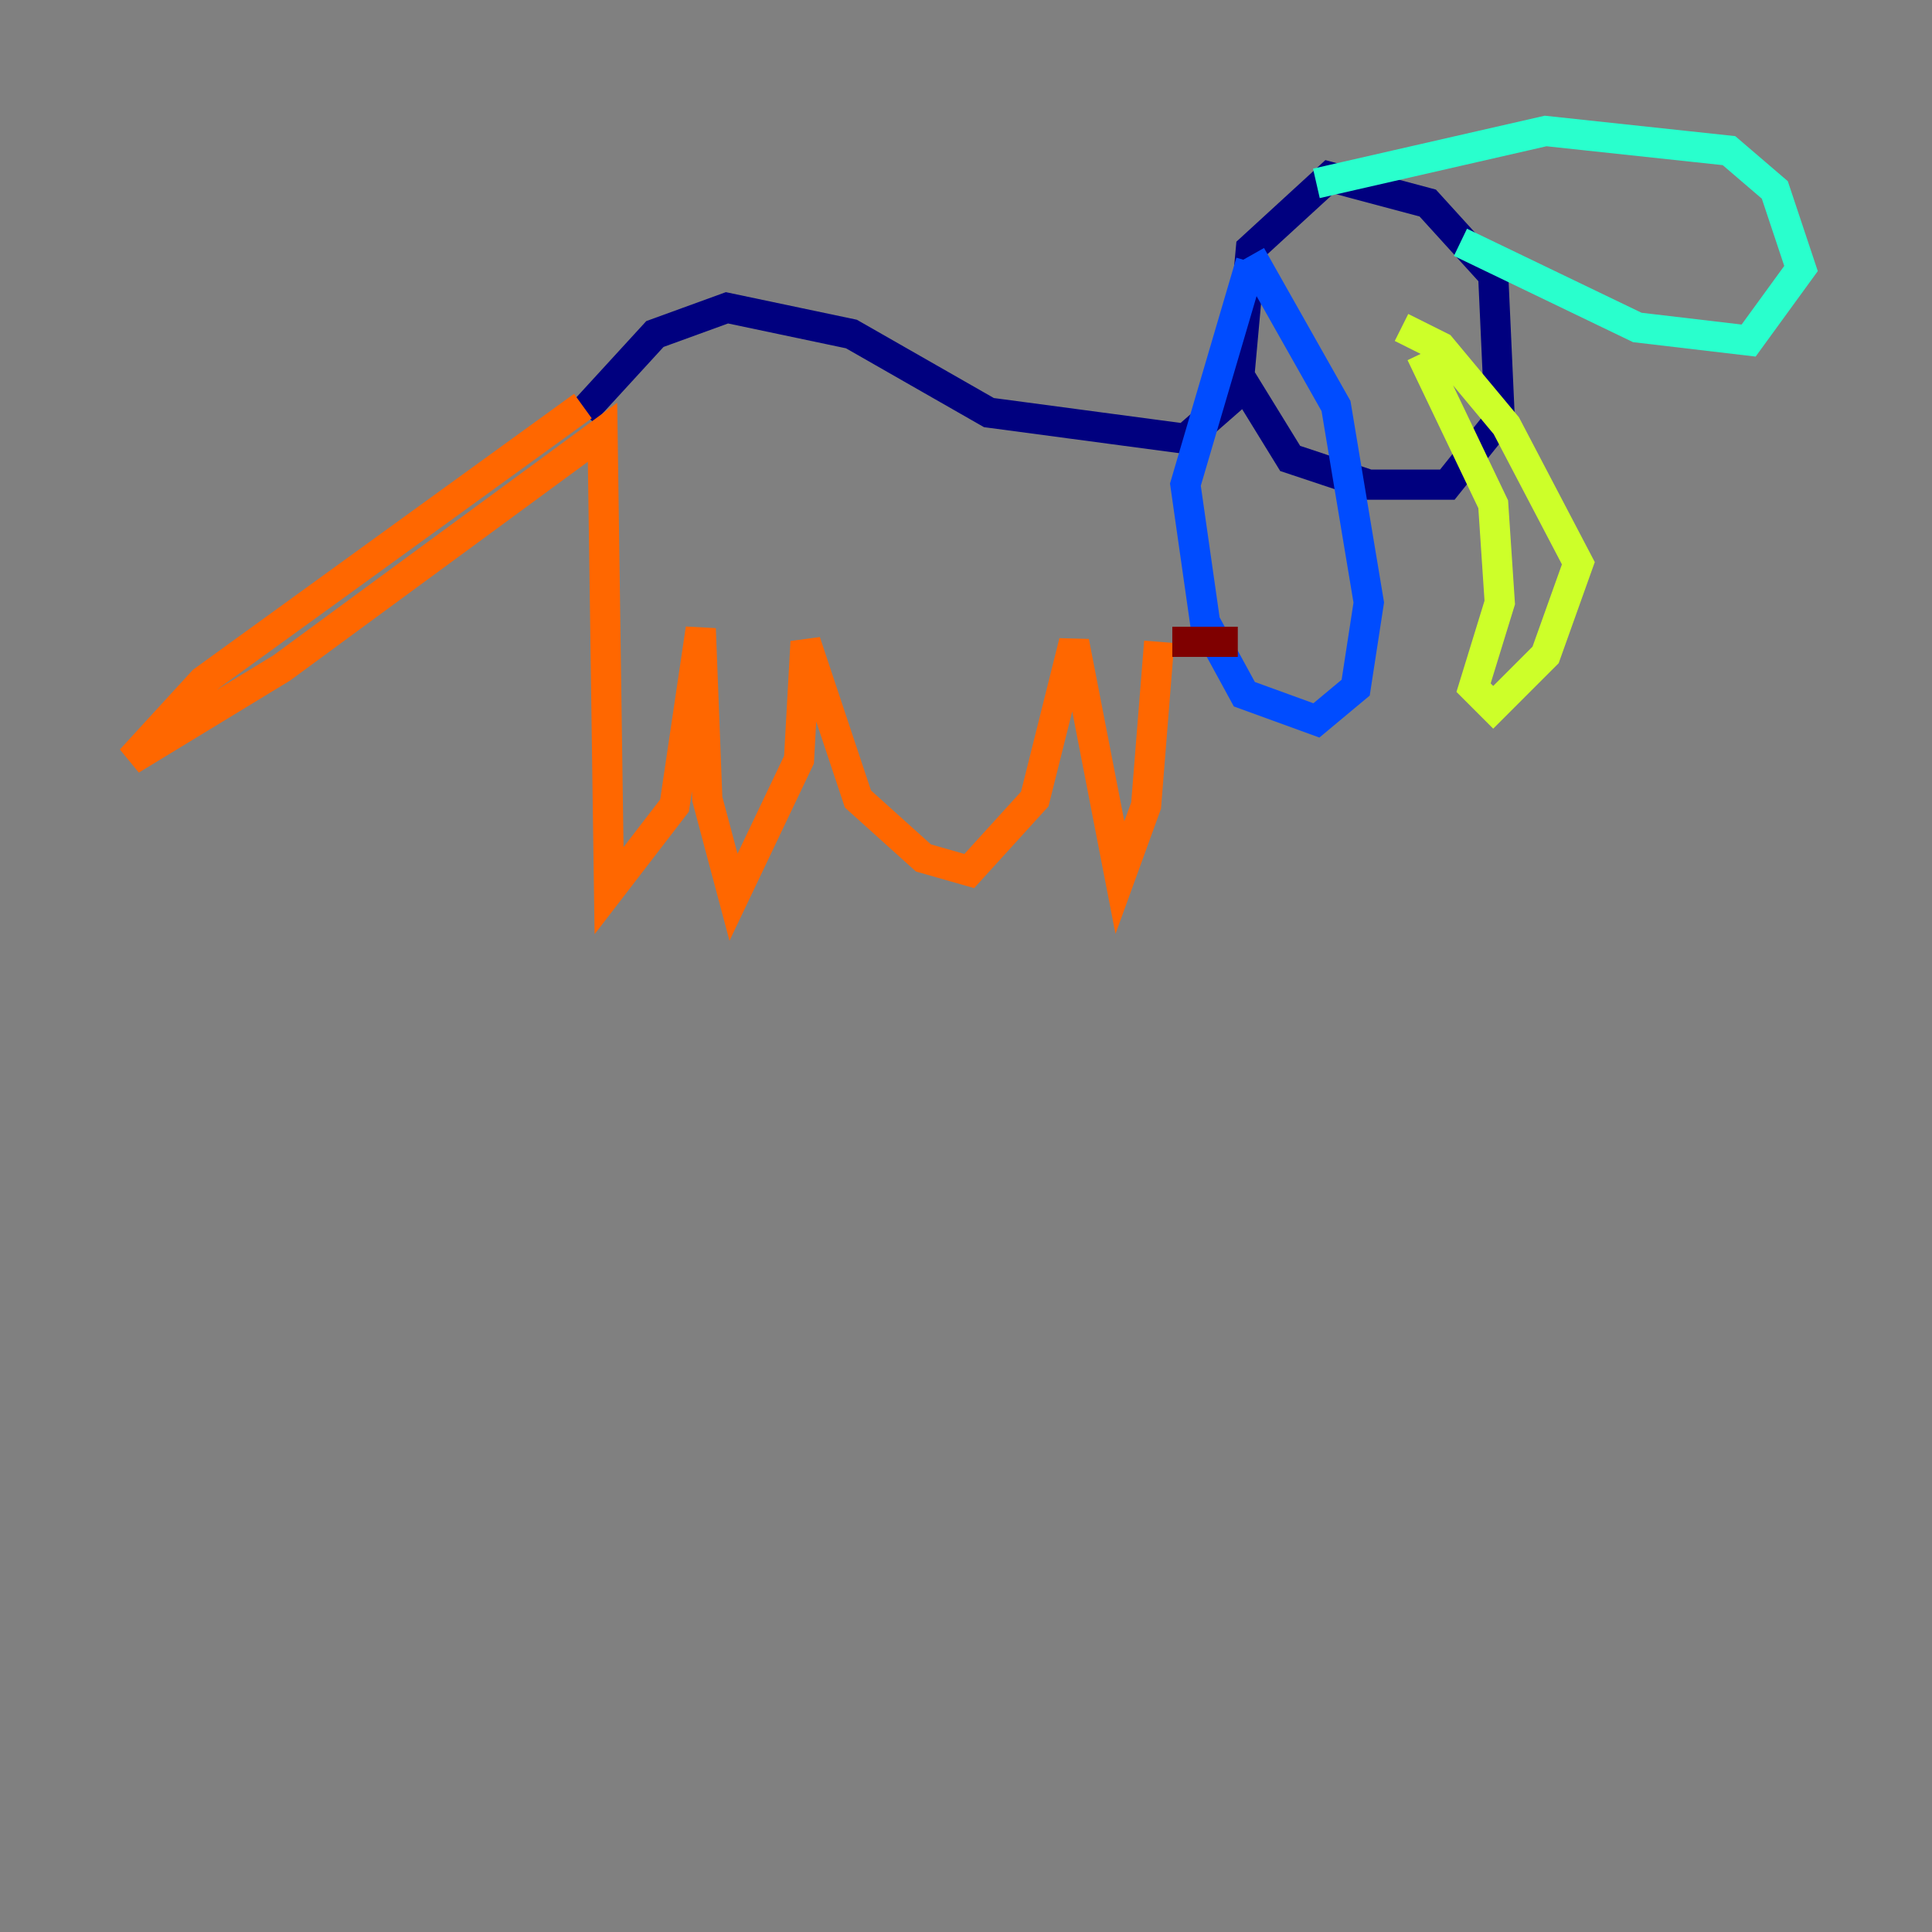 <?xml version="1.0" encoding="utf-8" ?>
<svg baseProfile="tiny" height="128" version="1.2" viewBox="0,0,128,128" width="128" xmlns="http://www.w3.org/2000/svg" xmlns:ev="http://www.w3.org/2001/xml-events" xmlns:xlink="http://www.w3.org/1999/xlink"><rect x="0" y="0" width="128" height="128" fill="#808080" stroke="none"/><defs /><polyline fill="none" points="38.617,27.336 43.39,22.129 48.163,20.393 56.407,22.129 65.519,27.336 78.536,29.071 82.007,26.034 82.875,16.488 88.081,11.715 94.59,13.451 98.929,18.224 99.363,27.77 95.891,32.108 90.685,32.108 85.478,30.373 82.007,24.732" stroke="#00007f" stroke-width="2" /><polyline fill="none" points="82.875,16.922 88.515,26.902 90.685,39.919 89.817,45.559 87.214,47.729 82.441,45.993 79.837,41.22 78.536,32.108 82.875,17.356" stroke="#004cff" stroke-width="2" /><polyline fill="none" points="87.214,12.149 102.4,8.678 114.549,9.98 117.586,12.583 119.322,17.79 115.851,22.563 108.475,21.695 96.759,16.054" stroke="#29ffcd" stroke-width="2" /><polyline fill="none" points="92.854,21.695 95.458,22.997 99.797,28.203 104.57,37.315 102.4,43.39 98.929,46.861 97.627,45.559 99.363,39.919 98.929,33.41 94.156,23.43" stroke="#cdff29" stroke-width="2" /><polyline fill="none" points="38.617,26.902 13.451,45.125 8.678,50.332 18.658,44.258 39.919,28.637 40.352,59.01 44.691,53.37 46.427,41.654 46.861,52.936 48.597,59.444 52.936,50.332 53.37,42.522 56.841,52.936 61.18,56.841 64.217,57.709 68.556,52.936 71.159,42.522 74.197,58.142 75.932,53.37 76.8,42.522" stroke="#ff6700" stroke-width="2" /><polyline fill="none" points="77.668,42.522 82.007,42.522" stroke="#7f0000" stroke-width="2" /></svg>